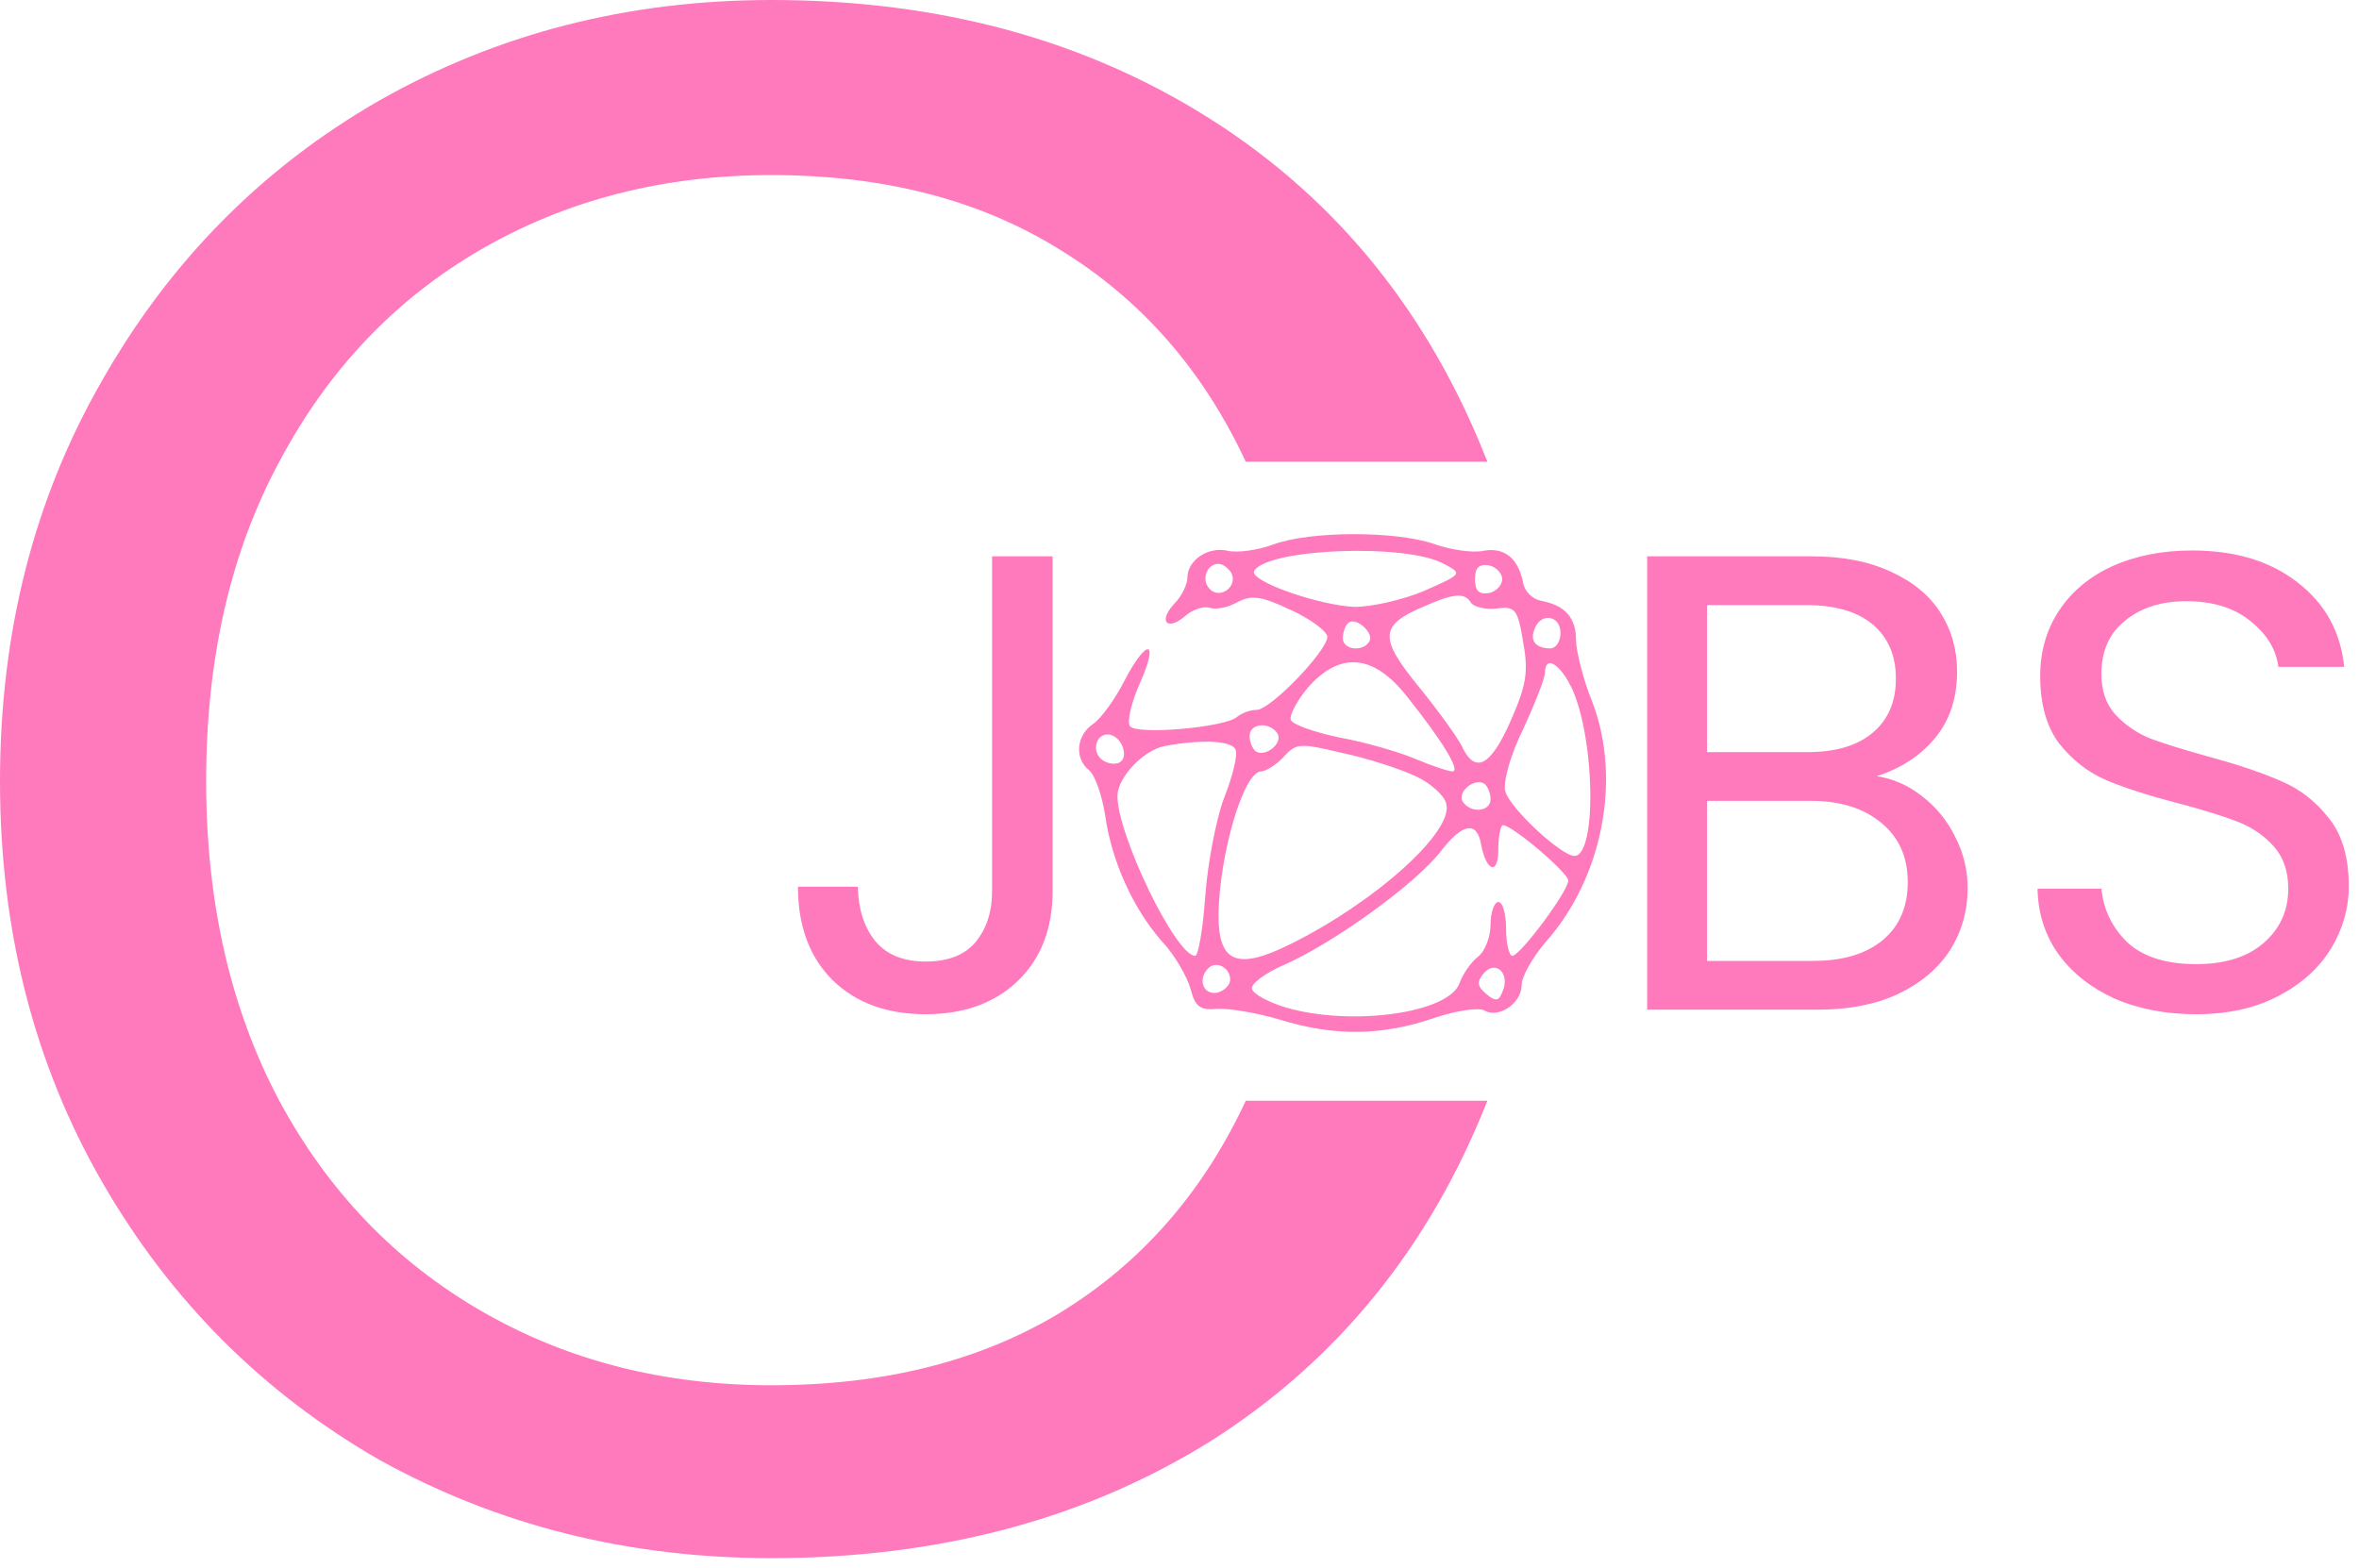 <svg width="197" height="131" viewBox="0 0 197 131" fill="none" xmlns="http://www.w3.org/2000/svg">
<path d="M87.904 46.466V74.445C87.904 77.559 86.934 80.058 84.992 81.942C83.05 83.789 80.486 84.712 77.299 84.712C74.075 84.712 71.493 83.771 69.551 81.888C67.609 79.968 66.639 77.36 66.639 74.064H71.639C71.676 75.911 72.152 77.415 73.068 78.573C74.02 79.732 75.431 80.312 77.299 80.312C79.167 80.312 80.559 79.769 81.475 78.682C82.391 77.559 82.849 76.147 82.849 74.445V46.466H87.904Z" fill="#FF69B4" fill-opacity="0.88"/>
<path d="M0 65.254C0 52.825 2.838 41.675 8.515 31.804C14.192 21.812 21.905 14.013 31.654 8.408C41.527 2.803 52.449 0 64.42 0C78.489 0 90.768 3.351 101.258 10.053C111.747 16.755 119.399 26.26 124.212 38.567H104.034C100.456 30.89 95.272 24.98 88.485 20.837C81.82 16.694 73.799 14.623 64.42 14.623C55.411 14.623 47.328 16.694 40.17 20.837C33.012 24.98 27.397 30.89 23.324 38.567C19.252 46.122 17.216 55.017 17.216 65.254C17.216 75.368 19.252 84.263 23.324 91.94C27.397 99.495 33.012 105.344 40.17 109.487C47.328 113.63 55.411 115.702 64.42 115.702C73.799 115.702 81.82 113.691 88.485 109.67C95.272 105.527 100.456 99.617 104.034 91.94H124.212C119.399 104.126 111.747 113.569 101.258 120.272C90.768 126.851 78.489 130.142 64.42 130.142C52.449 130.142 41.527 127.4 31.654 121.916C21.905 116.311 14.192 108.573 8.515 98.703C2.838 88.833 0 77.683 0 65.254Z" fill="#FF69B4" fill-opacity="0.88"/>
<path d="M156.732 64.829C158.124 65.046 159.388 65.607 160.524 66.513C161.696 67.418 162.612 68.541 163.272 69.881C163.967 71.221 164.316 72.652 164.316 74.173C164.316 76.092 163.821 77.831 162.832 79.388C161.843 80.909 160.396 82.123 158.491 83.028C156.622 83.897 154.406 84.332 151.842 84.332H137.555V46.466H151.292C153.893 46.466 156.109 46.901 157.941 47.77C159.773 48.603 161.146 49.744 162.062 51.193C162.978 52.641 163.436 54.271 163.436 56.082C163.436 58.327 162.814 60.193 161.568 61.678C160.359 63.127 158.747 64.177 156.732 64.829ZM142.555 62.819H150.962C153.307 62.819 155.121 62.275 156.403 61.189C157.685 60.102 158.326 58.599 158.326 56.679C158.326 54.76 157.685 53.257 156.403 52.17C155.121 51.084 153.271 50.541 150.853 50.541H142.555V62.819ZM151.402 80.258C153.893 80.258 155.835 79.678 157.227 78.519C158.619 77.36 159.315 75.748 159.315 73.684C159.315 71.583 158.582 69.935 157.117 68.74C155.652 67.509 153.692 66.893 151.237 66.893H142.555V80.258H151.402ZM183.399 84.712C180.871 84.712 178.6 84.278 176.585 83.408C174.607 82.503 173.05 81.272 171.914 79.714C170.778 78.121 170.192 76.292 170.156 74.227H175.486C175.669 76.002 176.402 77.505 177.684 78.736C179.003 79.932 180.908 80.529 183.399 80.529C185.78 80.529 187.648 79.95 189.004 78.791C190.396 77.596 191.092 76.074 191.092 74.227C191.092 72.778 190.689 71.602 189.883 70.696C189.077 69.79 188.069 69.102 186.861 68.632C185.652 68.161 184.021 67.654 181.97 67.11C179.442 66.458 177.409 65.806 175.87 65.154C174.369 64.502 173.068 63.489 171.969 62.112C170.907 60.7 170.376 58.816 170.376 56.462C170.376 54.398 170.907 52.569 171.969 50.975C173.031 49.382 174.515 48.15 176.42 47.281C178.362 46.412 180.578 45.977 183.069 45.977C186.659 45.977 189.59 46.864 191.861 48.639C194.169 50.414 195.469 52.768 195.763 55.702H190.267C190.084 54.253 189.315 52.985 187.96 51.899C186.604 50.776 184.809 50.215 182.574 50.215C180.486 50.215 178.783 50.758 177.464 51.844C176.145 52.895 175.486 54.38 175.486 56.299C175.486 57.675 175.87 58.798 176.64 59.667C177.446 60.537 178.417 61.207 179.552 61.678C180.724 62.112 182.354 62.619 184.443 63.199C186.97 63.887 189.004 64.575 190.542 65.263C192.081 65.915 193.4 66.947 194.499 68.36C195.598 69.736 196.147 71.62 196.147 74.01C196.147 75.857 195.652 77.596 194.664 79.225C193.674 80.855 192.209 82.177 190.267 83.191C188.326 84.206 186.036 84.712 183.399 84.712Z" fill="#FF69B4" fill-opacity="0.88"/>
<path d="M106.3 45.49C105.067 45.939 103.38 46.196 102.536 46.003C100.913 45.618 99.16 46.774 99.16 48.251C99.16 48.764 98.706 49.791 98.057 50.433C96.694 51.91 97.473 52.744 98.966 51.46C99.615 50.883 100.524 50.626 100.978 50.754C101.497 50.947 102.536 50.754 103.315 50.305C104.548 49.663 105.327 49.791 107.793 50.947C109.481 51.717 110.844 52.744 110.844 53.194C110.844 54.349 106.106 59.293 104.937 59.293C104.418 59.293 103.704 59.55 103.315 59.87C102.341 60.77 94.812 61.411 94.357 60.641C94.098 60.256 94.487 58.651 95.201 57.046C96.824 53.386 95.785 53.258 93.903 56.853C93.124 58.394 91.956 59.999 91.307 60.449C89.879 61.411 89.684 63.337 90.982 64.365C91.436 64.75 92.021 66.419 92.28 68.024C92.8 71.812 94.552 75.792 97.019 78.617C98.122 79.773 99.16 81.634 99.42 82.597C99.81 84.074 100.199 84.395 101.627 84.266C102.601 84.202 104.937 84.588 106.885 85.165C111.428 86.578 115.452 86.513 119.736 85.037C121.619 84.395 123.501 84.138 123.955 84.395C125.124 85.101 127.071 83.817 127.071 82.276C127.071 81.57 127.98 79.965 129.083 78.681C133.821 73.353 135.444 65.071 132.978 58.651C132.199 56.725 131.614 54.349 131.614 53.451C131.614 51.589 130.706 50.562 128.694 50.177C127.98 50.048 127.331 49.406 127.201 48.7C126.811 46.645 125.643 45.682 123.89 46.003C123.047 46.196 121.164 45.939 119.736 45.426C116.556 44.334 109.351 44.334 106.3 45.49ZM120.58 47.095C122.138 47.929 122.138 47.929 118.958 49.342C117.14 50.112 114.544 50.69 113.116 50.69C110.13 50.562 104.223 48.507 104.743 47.673C105.911 45.811 117.4 45.361 120.58 47.095ZM102.795 47.801C103.444 48.892 101.952 50.112 101.043 49.214C100.264 48.443 100.783 47.095 101.757 47.095C102.081 47.095 102.536 47.416 102.795 47.801ZM125.448 48.379C125.448 48.892 124.929 49.406 124.345 49.535C123.501 49.663 123.177 49.342 123.177 48.379C123.177 47.416 123.501 47.095 124.345 47.223C124.929 47.352 125.448 47.865 125.448 48.379ZM122.852 50.369C123.111 50.69 124.085 50.947 124.994 50.818C126.552 50.626 126.746 50.883 127.201 53.643C127.655 56.147 127.46 57.238 126.162 60.191C124.475 64.044 123.177 64.685 122.073 62.31C121.683 61.54 120.061 59.293 118.438 57.303C115.193 53.322 115.193 52.231 118.828 50.69C121.424 49.535 122.333 49.47 122.852 50.369ZM114.349 53.579C113.83 54.478 112.142 54.285 112.142 53.322C112.142 52.809 112.337 52.231 112.596 52.038C113.181 51.46 114.803 52.873 114.349 53.579ZM130.316 52.873C130.316 53.579 129.927 54.157 129.473 54.157C128.239 54.157 127.72 53.515 128.174 52.488C128.694 51.139 130.316 51.396 130.316 52.873ZM117.465 58.137C120.45 61.861 122.008 64.429 121.294 64.429C120.97 64.429 119.607 63.979 118.243 63.402C116.88 62.824 114.024 61.989 111.883 61.604C109.741 61.155 107.923 60.513 107.793 60.127C107.663 59.742 108.313 58.522 109.221 57.431C111.883 54.413 114.674 54.606 117.465 58.137ZM131.355 57.688C133.237 62.118 133.302 71.491 131.485 71.491C130.381 71.491 126.097 67.51 125.708 66.098C125.513 65.328 126.097 63.145 127.201 60.898C128.174 58.779 129.018 56.661 129.018 56.211C129.018 54.606 130.381 55.505 131.355 57.688ZM106.69 61.283C107.144 62.053 105.716 63.273 104.872 62.76C104.613 62.567 104.353 61.989 104.353 61.476C104.353 60.384 106.041 60.256 106.69 61.283ZM93.838 62.695C93.968 63.337 93.643 63.787 93.059 63.787C91.891 63.787 91.177 62.76 91.696 61.797C92.28 60.898 93.579 61.411 93.838 62.695ZM103.185 62.631C103.38 63.081 102.925 64.878 102.211 66.676C101.562 68.409 100.848 72.133 100.653 74.829C100.459 77.59 100.069 79.837 99.81 79.837C98.187 79.837 93.254 69.629 93.319 66.419C93.384 64.878 95.526 62.631 97.278 62.31C100.394 61.732 102.925 61.861 103.185 62.631ZM118.179 64.814C119.477 65.392 120.645 66.483 120.775 67.125C121.424 69.436 114.868 75.343 107.728 78.874C103.315 81.056 101.757 80.415 101.757 76.434C101.822 71.427 103.834 64.429 105.327 64.429C105.716 64.429 106.625 63.851 107.209 63.209C108.248 62.053 108.572 62.053 112.077 62.888C114.219 63.337 116.945 64.236 118.179 64.814ZM124.475 66.74C124.475 67.831 122.787 67.96 122.138 66.933C121.684 66.162 123.111 64.942 123.955 65.456C124.215 65.648 124.475 66.227 124.475 66.74ZM123.696 70.592C124.15 72.839 125.124 73.096 125.124 70.977C125.124 69.822 125.318 68.923 125.513 68.923C126.292 68.923 130.966 72.903 130.966 73.545C130.966 74.444 126.941 79.837 126.292 79.837C126.033 79.837 125.773 78.809 125.773 77.59C125.773 76.37 125.513 75.343 125.124 75.343C124.799 75.343 124.475 76.177 124.475 77.204C124.475 78.232 124.02 79.452 123.436 79.901C122.852 80.35 122.138 81.377 121.878 82.148C120.905 84.652 112.791 85.743 107.339 84.138C105.911 83.689 104.678 83.047 104.548 82.597C104.418 82.212 105.651 81.249 107.339 80.543C111.493 78.681 118.243 73.802 120.321 71.106C122.138 68.73 123.371 68.538 123.696 70.592ZM102.731 81.827C102.731 82.276 102.211 82.79 101.627 82.918C100.459 83.111 100.004 81.763 100.913 80.864C101.562 80.222 102.731 80.8 102.731 81.827ZM125.513 82.726C125.189 83.624 124.929 83.689 124.15 83.047C123.371 82.405 123.306 82.019 123.89 81.313C124.864 80.158 126.097 81.249 125.513 82.726Z" fill="#FF69B4" fill-opacity="0.88"/>
</svg>
